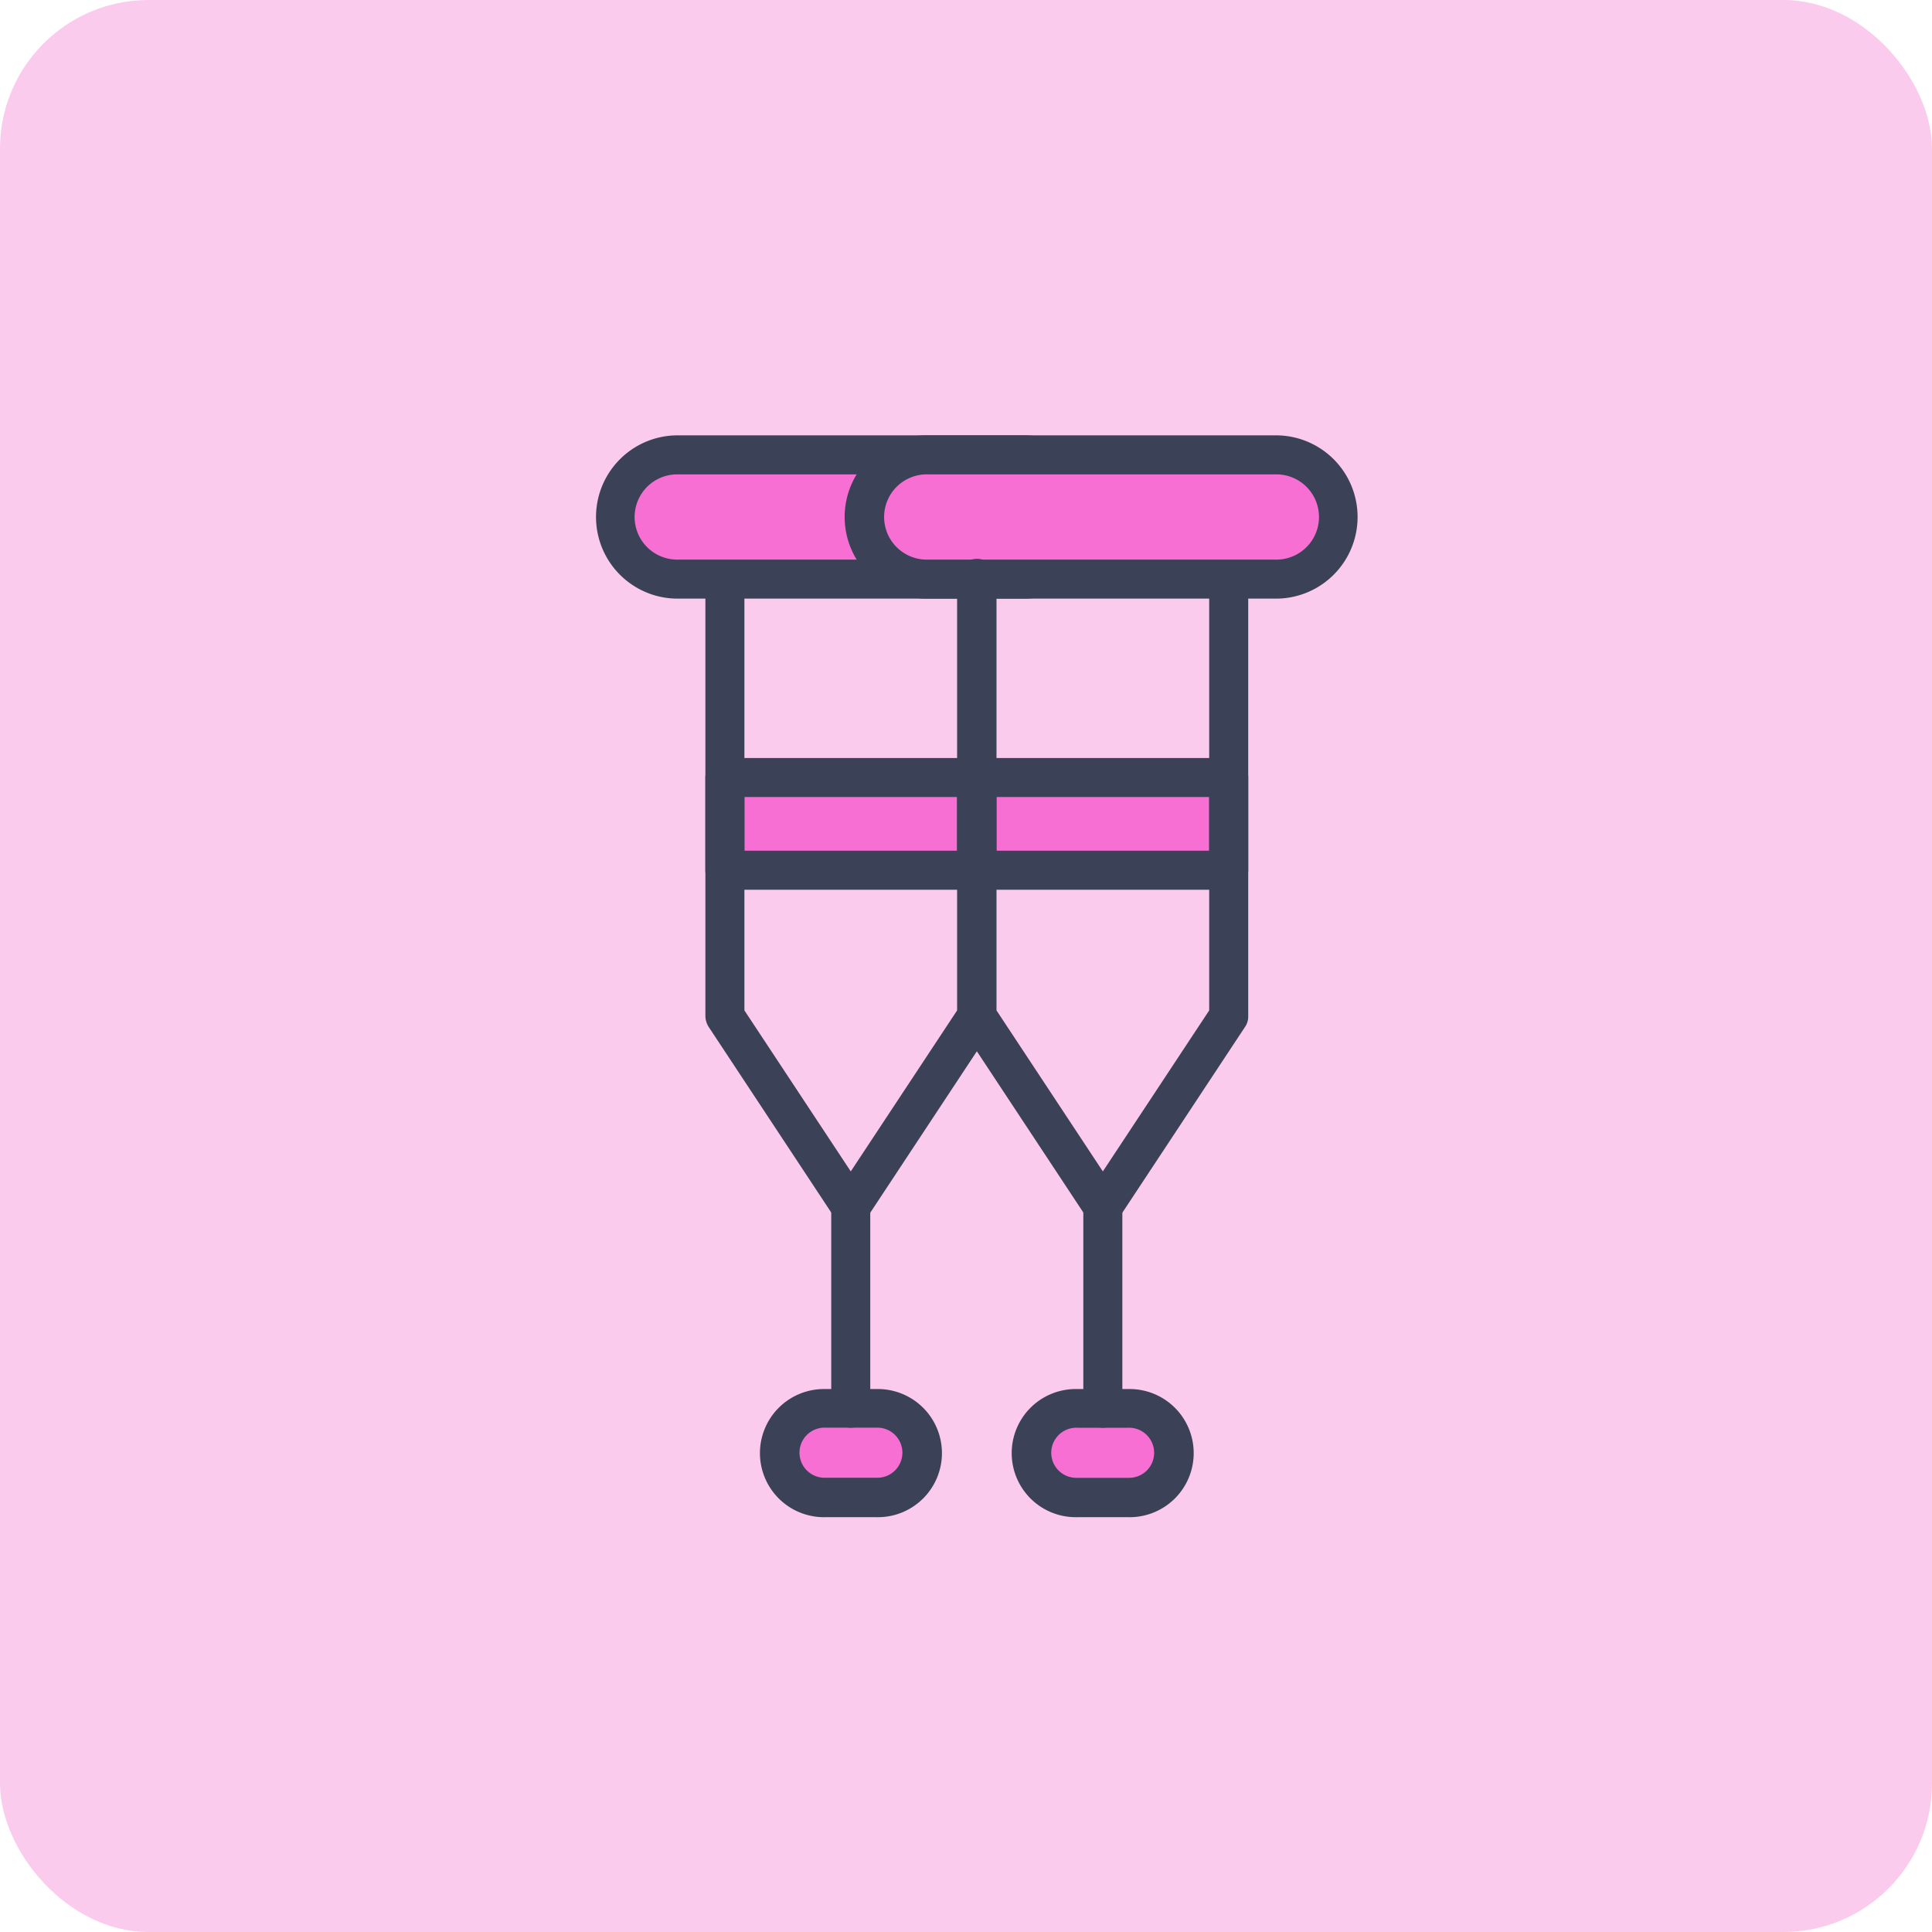 <svg xmlns="http://www.w3.org/2000/svg" width="65" height="65" viewBox="0 0 65 65">
  <g id="Group_44257" data-name="Group 44257" transform="translate(3237 2268)">
    <rect id="Rectangle_5482" data-name="Rectangle 5482" width="65" height="65" rx="5" transform="translate(-3237 -2268)" fill="#fbcbee"/>
    <g id="_017-crutches" data-name="017-crutches" transform="translate(-3217 -2253.353)">
      <path id="Path_24435" data-name="Path 24435" d="M19.854,10.18H8.09A2.09,2.09,0,0,1,8.09,6H19.854a2.09,2.09,0,0,1,0,4.18Z" transform="translate(-5.343 -5.343)" fill="#f76fd3"/>
      <path id="Path_24436" data-name="Path 24436" d="M60.517,302.2H58.8a1.5,1.5,0,0,1,0-3h1.718a1.5,1.5,0,0,1,0,3Z" transform="translate(-51.03 -266.459)" fill="#f76fd3"/>
      <rect id="Rectangle_3132" data-name="Rectangle 3132" width="8.47" height="3.119" transform="translate(4.388 11.512)" fill="#f76fd3"/>
      <path id="Path_24437" data-name="Path 24437" d="M14.51,5.493H2.747A2.747,2.747,0,0,1,2.747,0H14.51a2.747,2.747,0,0,1,0,5.493ZM2.747,1.313a1.434,1.434,0,0,0,0,2.867H14.51a1.434,1.434,0,1,0,0-2.867Z" transform="translate(0 0)" fill="#3b4157"/>
      <path id="Path_24438" data-name="Path 24438" d="M38.991,60.633a.652.652,0,0,1-.547-.3l-4.235-6.413a.7.7,0,0,1-.109-.361V38.857a.657.657,0,0,1,1.313,0v14.51l3.578,5.417,3.578-5.417V38.857a.657.657,0,0,1,1.313,0V53.564a.611.611,0,0,1-.109.361l-4.235,6.413A.638.638,0,0,1,38.991,60.633Z" transform="translate(-30.368 -34.02)" fill="#3b4157"/>
      <path id="Path_24439" data-name="Path 24439" d="M73.457,239.287a.658.658,0,0,1-.657-.657v-6.774a.657.657,0,1,1,1.313,0v6.774A.659.659,0,0,1,73.457,239.287Z" transform="translate(-64.834 -205.9)" fill="#3b4157"/>
      <path id="Path_24440" data-name="Path 24440" d="M55.174,297.512H53.456a2.156,2.156,0,1,1,0-4.311h1.718a2.156,2.156,0,1,1,0,4.311ZM53.456,294.5a.843.843,0,1,0,0,1.685h1.718a.843.843,0,1,0,0-1.685Z" transform="translate(-45.686 -261.115)" fill="#3b4157"/>
      <path id="Path_24441" data-name="Path 24441" d="M43.226,103.632h-8.47a.659.659,0,0,1-.657-.657V99.857a.659.659,0,0,1,.657-.657h8.47a.659.659,0,0,1,.657.657v3.119A.652.652,0,0,1,43.226,103.632Zm-7.813-1.313H42.57v-1.806H35.413Z" transform="translate(-30.368 -88.345)" fill="#3b4157"/>
      <path id="Path_24442" data-name="Path 24442" d="M97.254,10.18H85.49a2.09,2.09,0,1,1,0-4.18H97.254a2.09,2.09,0,1,1,0,4.18Z" transform="translate(-74.274 -5.343)" fill="#f76fd3"/>
      <path id="Path_24443" data-name="Path 24443" d="M137.917,302.2H136.2a1.5,1.5,0,0,1,0-3h1.718a1.5,1.5,0,0,1,0,3Z" transform="translate(-119.96 -266.459)" fill="#f76fd3"/>
      <rect id="Rectangle_3133" data-name="Rectangle 3133" width="8.47" height="3.119" transform="translate(12.869 11.512)" fill="#f76fd3"/>
      <path id="Path_24444" data-name="Path 24444" d="M91.91,5.493H80.147a2.747,2.747,0,1,1,0-5.493H91.91a2.747,2.747,0,0,1,0,5.493ZM80.147,1.313a1.434,1.434,0,1,0,0,2.867H91.91a1.434,1.434,0,0,0,0-2.867Z" transform="translate(-68.93 0)" fill="#3b4157"/>
      <path id="Path_24445" data-name="Path 24445" d="M116.492,60.633a.652.652,0,0,1-.547-.3l-4.235-6.413a.7.7,0,0,1-.109-.361V38.857a.657.657,0,1,1,1.313,0v14.51l3.578,5.417,3.578-5.417V38.857a.657.657,0,0,1,1.313,0V53.564a.611.611,0,0,1-.109.361l-4.235,6.413A.652.652,0,0,1,116.492,60.633Z" transform="translate(-99.388 -34.02)" fill="#3b4157"/>
      <path id="Path_24446" data-name="Path 24446" d="M150.957,239.287a.658.658,0,0,1-.657-.657v-6.774a.657.657,0,1,1,1.313,0v6.774A.658.658,0,0,1,150.957,239.287Z" transform="translate(-133.853 -205.9)" fill="#3b4157"/>
      <path id="Path_24447" data-name="Path 24447" d="M132.574,297.512h-1.718a2.156,2.156,0,1,1,0-4.311h1.718a2.156,2.156,0,1,1,0,4.311Zm-1.718-3.009a.843.843,0,1,0,0,1.685h1.718a.843.843,0,1,0,0-1.685Z" transform="translate(-114.616 -261.115)" fill="#3b4157"/>
      <path id="Path_24448" data-name="Path 24448" d="M120.726,103.632h-8.47a.659.659,0,0,1-.657-.657V99.857a.659.659,0,0,1,.657-.657h8.47a.658.658,0,0,1,.657.657v3.119A.659.659,0,0,1,120.726,103.632Zm-7.813-1.313h7.157v-1.806h-7.157Z" transform="translate(-99.388 -88.345)" fill="#3b4157"/>
    </g>
  </g>
</svg>
